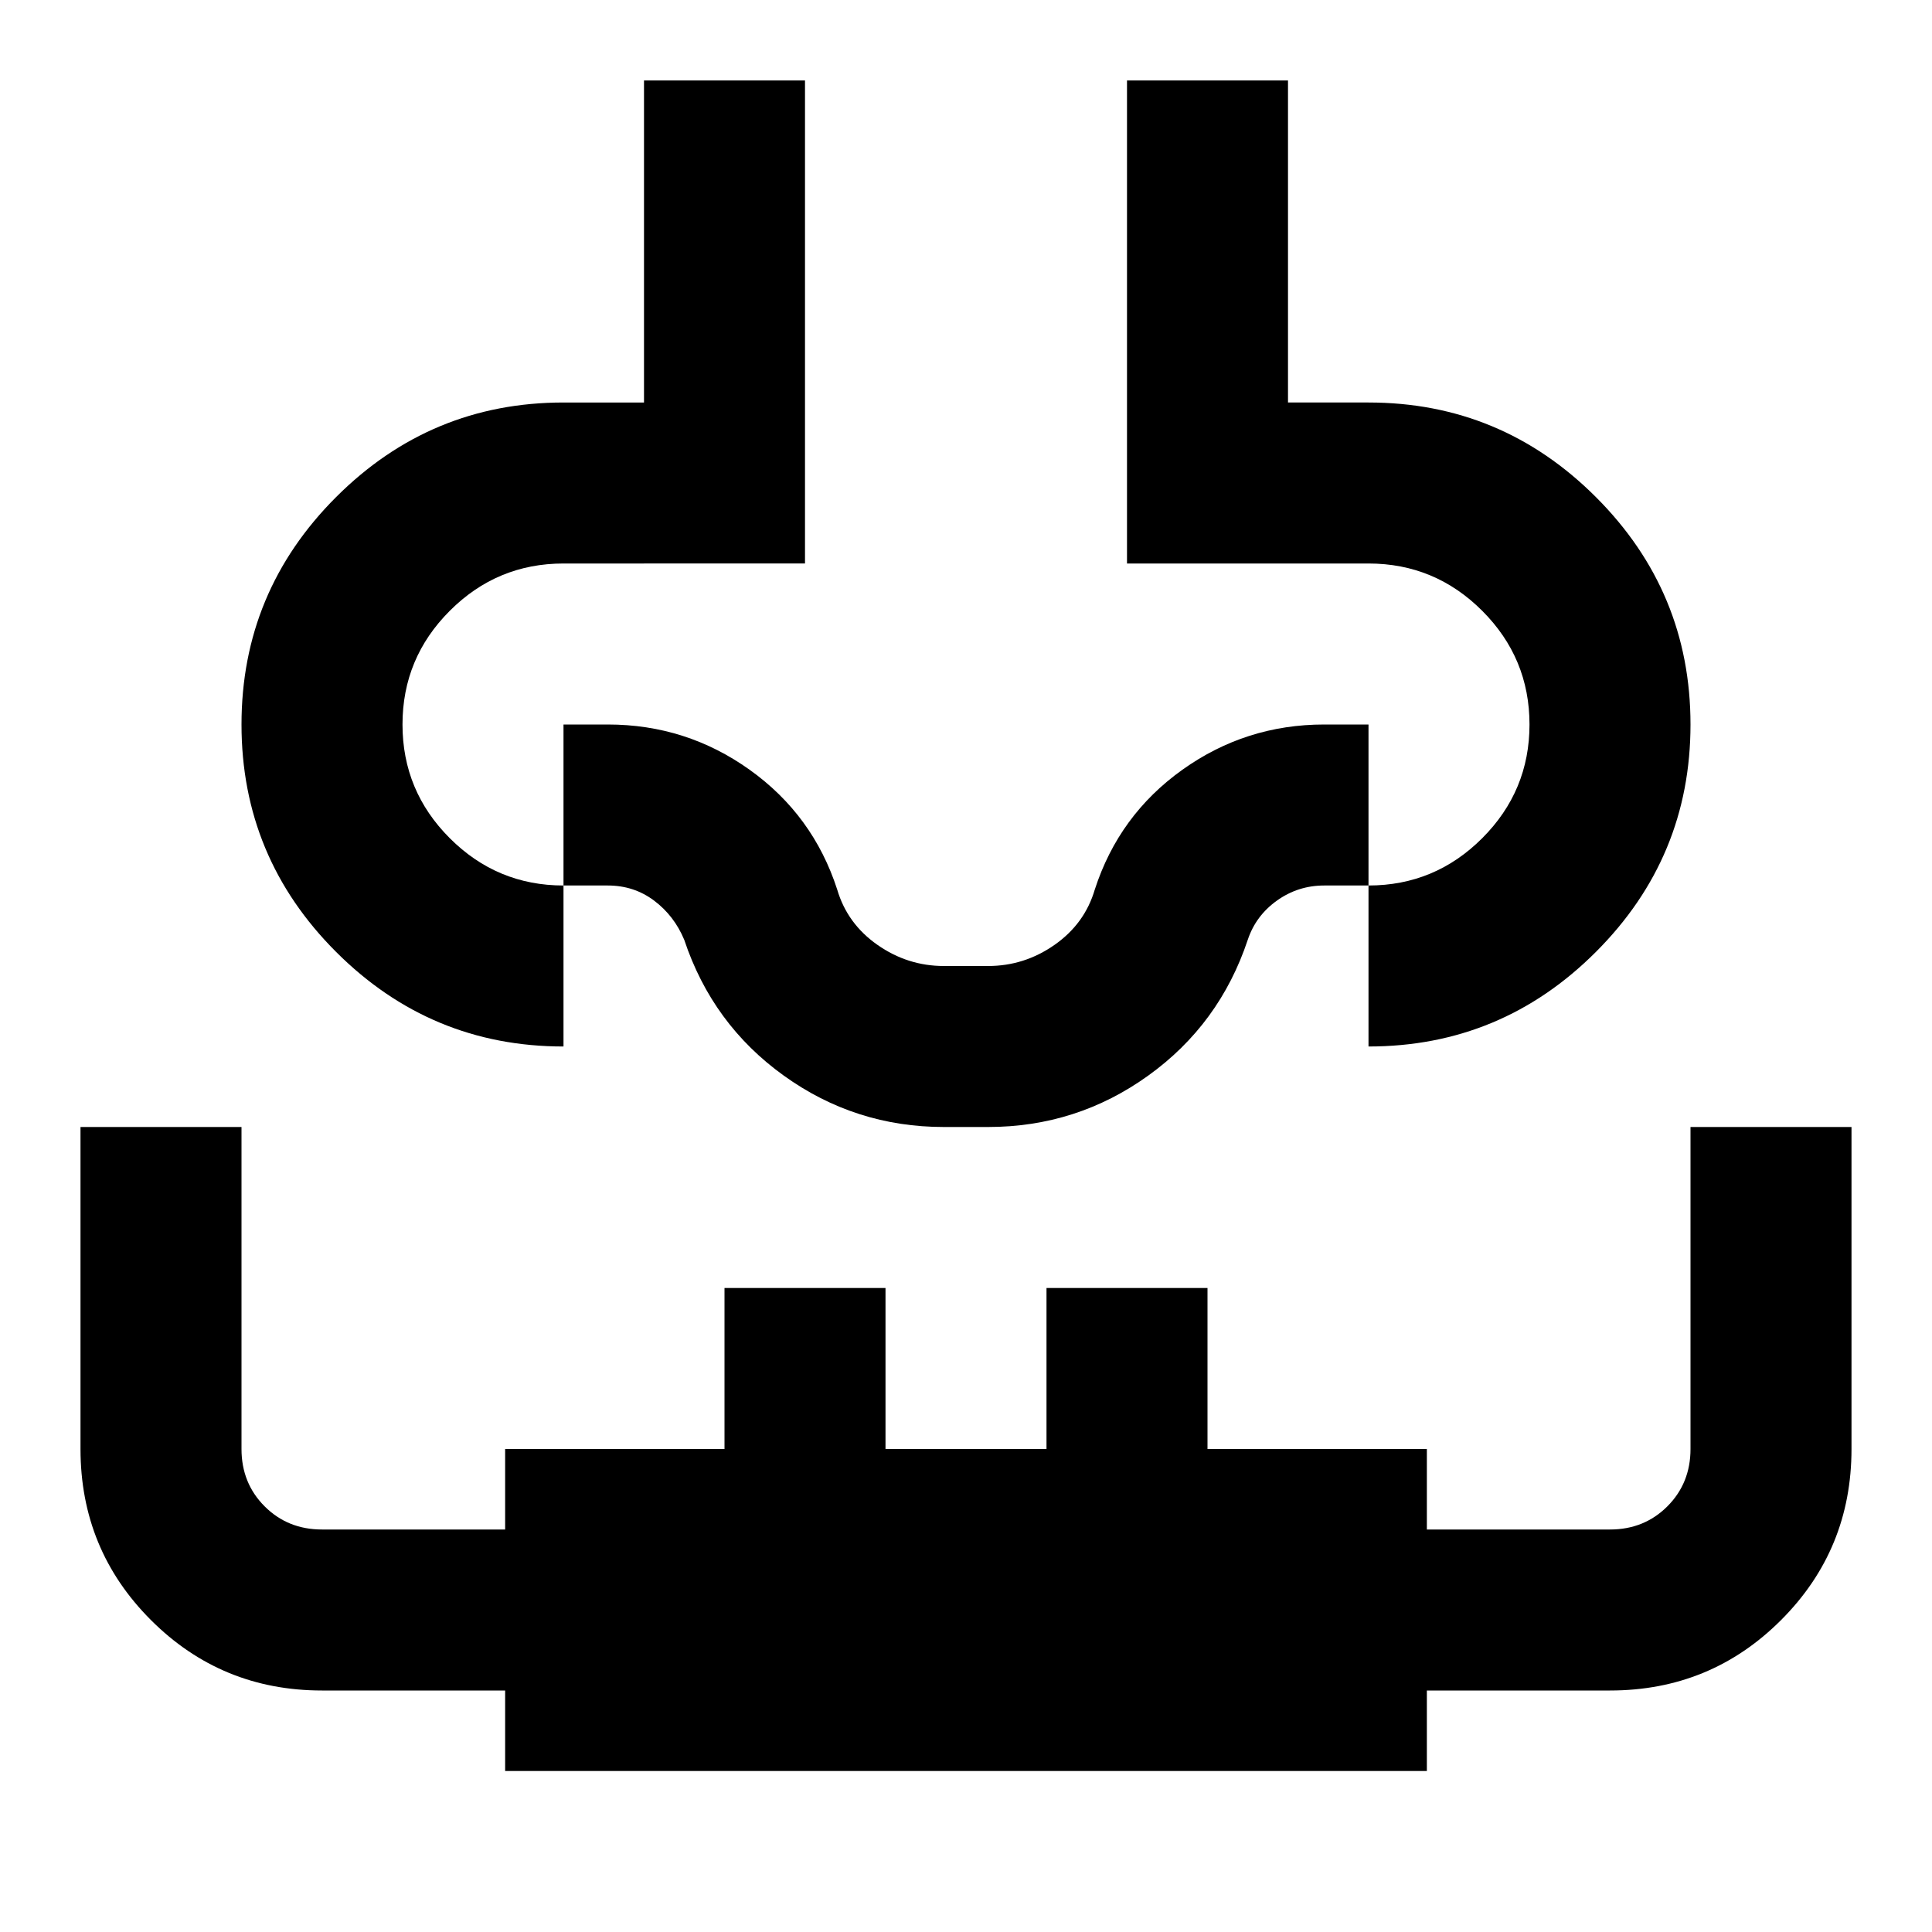 <svg xmlns="http://www.w3.org/2000/svg" height="24" viewBox="0 96 960 960" width="24"><path d="M40 656h80v160q0 17 11.5 28.5T160 856h91v-40h109v-80h80v80h80v-80h80v80h109v40h91q17 0 28.5-11.5T840 816V656h80v160q0 50-35 85t-85 35h-91v40H251v-40h-91q-50 0-85-35t-35-85V656Zm280-520h80v240H280q-33 0-56.5 23.5T200 456q0 33 23.5 56.5T280 536v80q-66 0-113-47t-47-113q0-66 47-113t113-47h40V136Zm240 0h80v160h40q66 0 113 47t47 113q0 66-47 113t-113 47v-80q33 0 56.5-23.5T760 456q0-33-23.5-56.5T680 376H560V136Zm-80 480Zm-11 40q-44 0-79.5-25.5T340 563q-5-12-15-19.5t-23-7.5h-22v-80h22q39 0 70.5 22.5T416 538q5 17 20 27.5t33 10.5h22q18 0 33-10.5t20-27.5q12-37 43.5-59.5T658 456h22v80h-22q-13 0-23.5 7.5T620 563q-14 42-49.5 67.5T491 656h-22Z"/></svg>